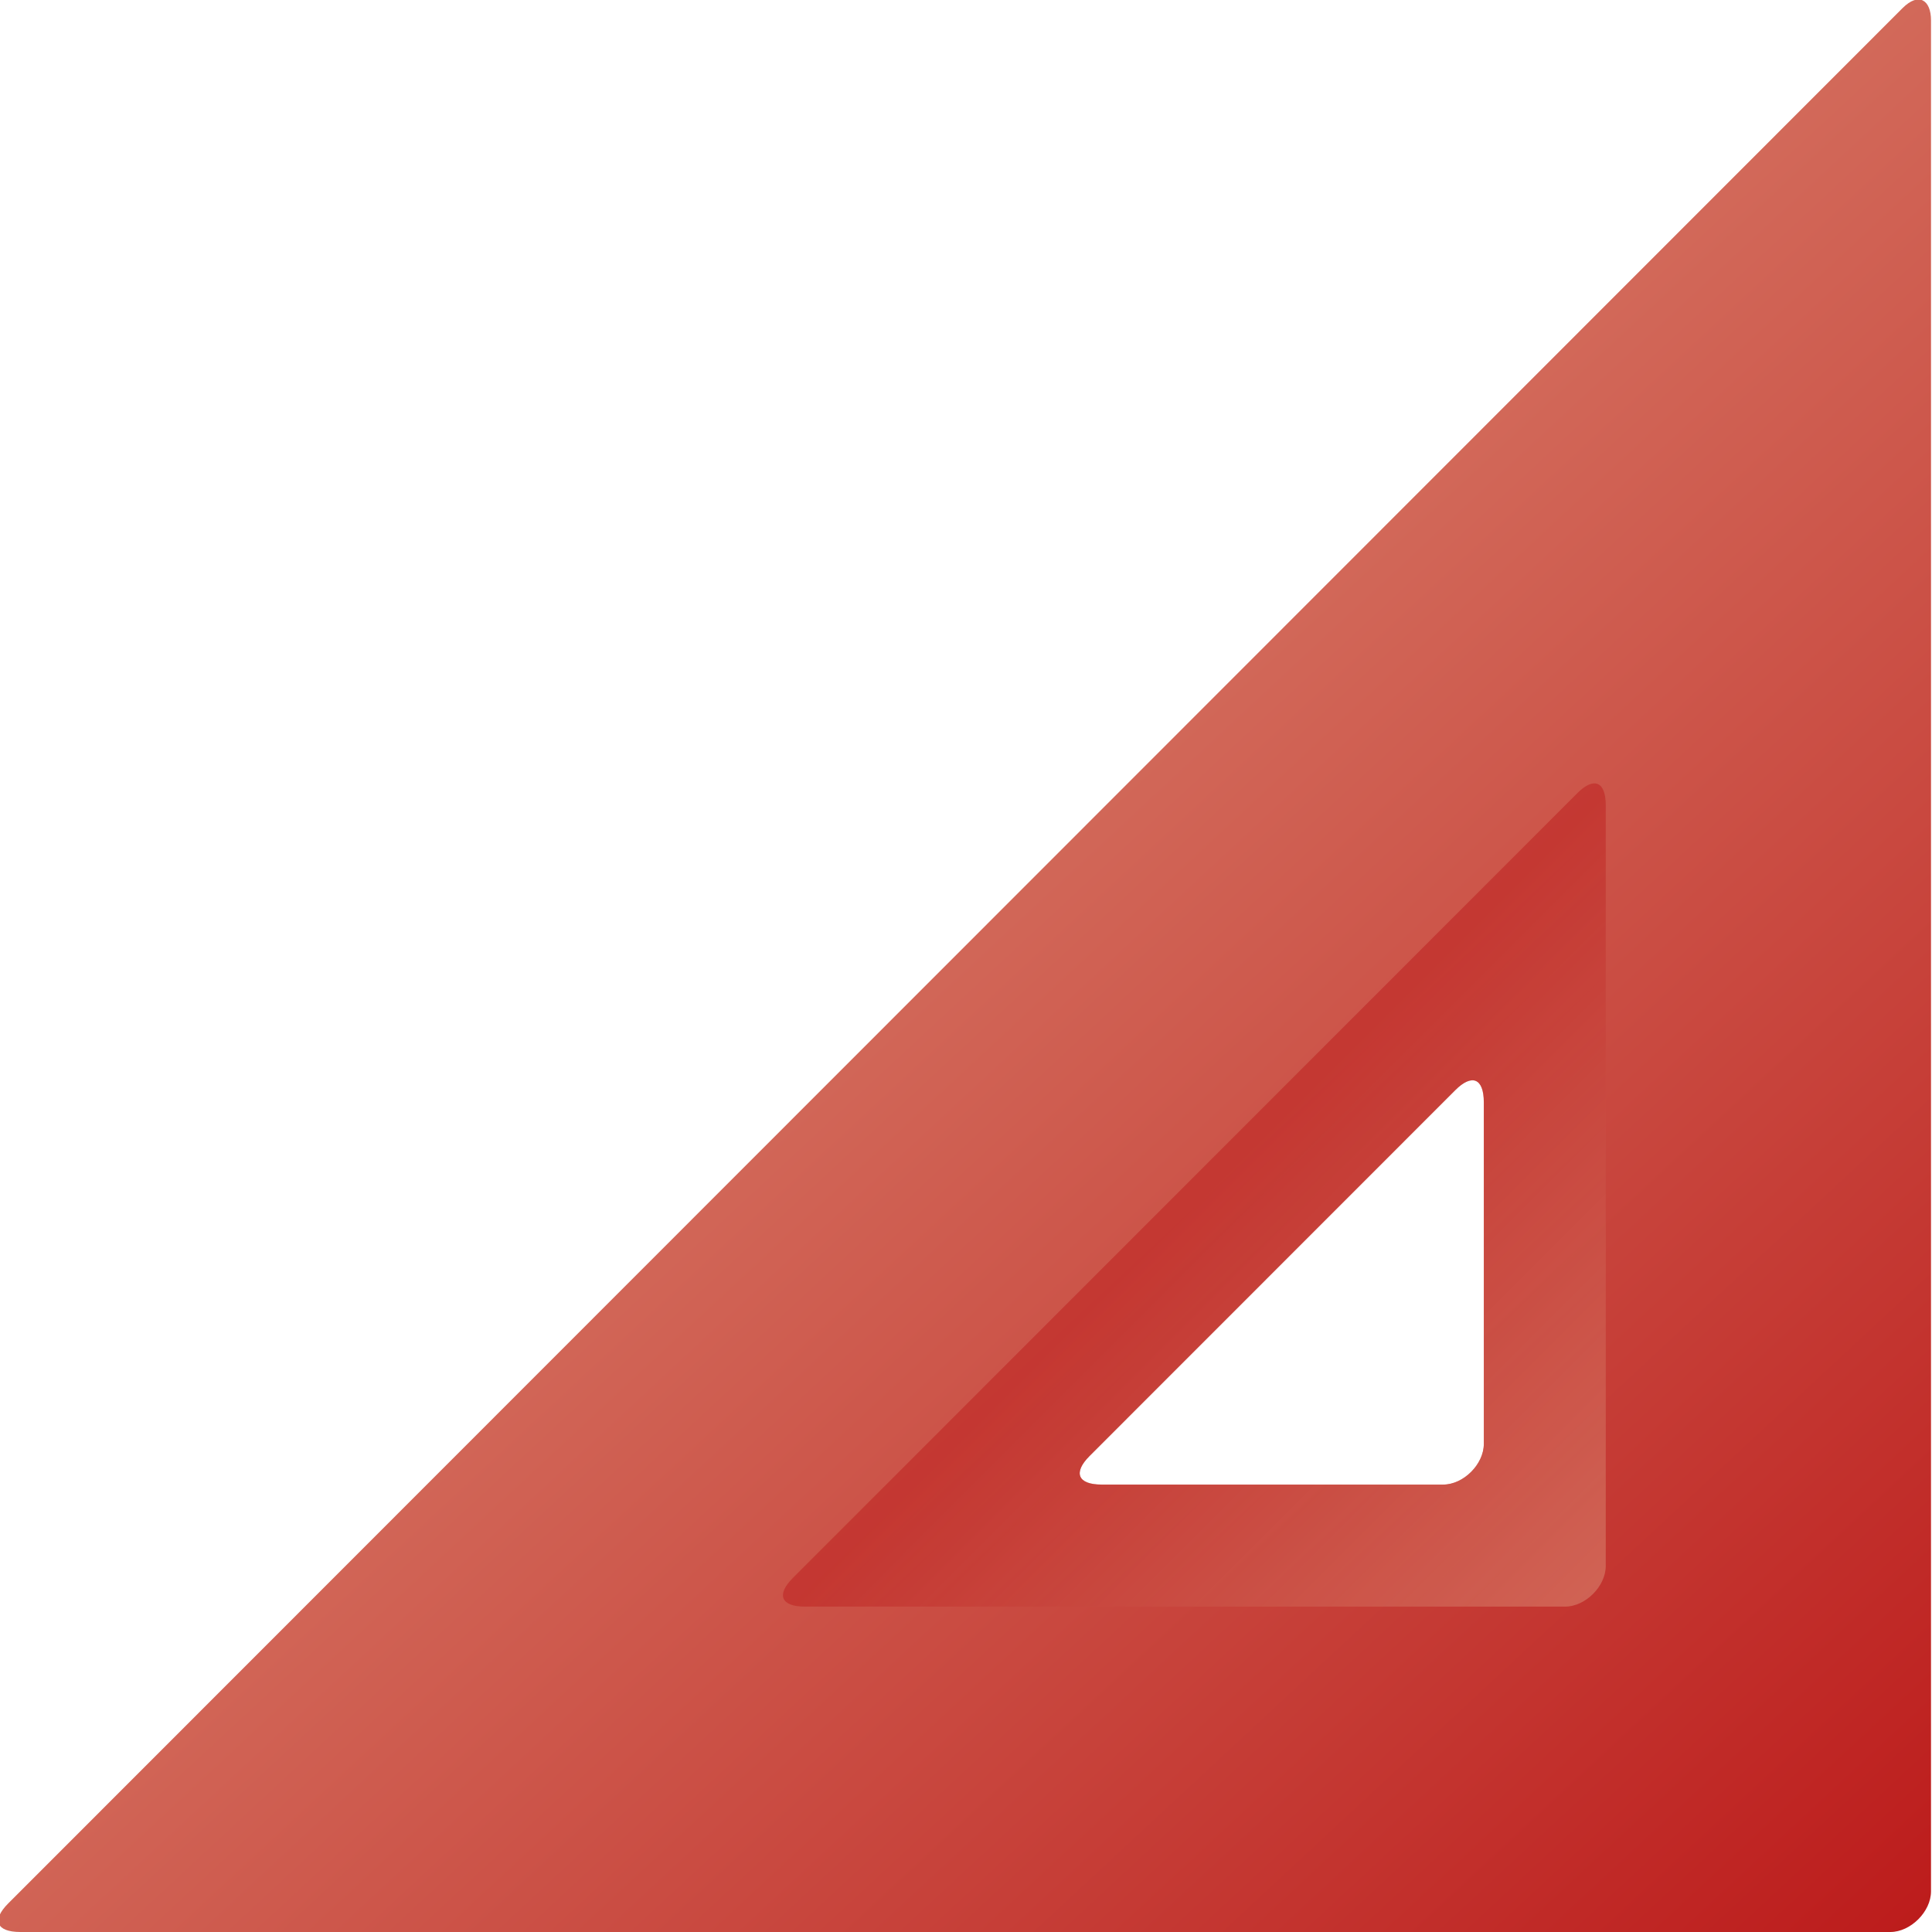 <svg width="43" height="43" viewBox="0 0 43 43" fill="none" xmlns="http://www.w3.org/2000/svg">
<g clip-path="url(#clip0_264_167)">
<path fill-rule="evenodd" clip-rule="evenodd" d="M33.025 32.137C33.025 32.59 32.573 33.042 32.12 33.042H24.52C23.977 33.042 23.887 32.77 24.248 32.408L32.392 24.261C32.754 23.899 33.025 23.989 33.025 24.533V32.137ZM0.181 42.366C-0.181 42.728 -0.09 43 0.452 43H42.073C42.525 43 42.978 42.547 42.978 42.095V0.453C42.978 3.62857e-06 42.706 -0.181 42.344 0.181L0.181 42.366Z" fill="url(#paint0_linear_264_167)"/>
<path opacity="0.5" fill-rule="evenodd" clip-rule="evenodd" d="M33.025 32.137C33.025 32.59 32.572 33.042 32.12 33.042H24.52C23.977 33.042 23.887 32.77 24.248 32.408L32.392 24.261C32.753 23.899 33.025 23.989 33.025 24.533V32.137ZM17.643 35.124C17.282 35.486 17.372 35.758 17.915 35.758H34.834C35.287 35.758 35.739 35.305 35.739 34.853V17.924C35.739 17.381 35.468 17.291 35.106 17.653L17.643 35.124Z" fill="url(#paint1_linear_264_167)"/>
</g>
<defs>
<linearGradient id="paint0_linear_264_167" x1="8.91" y1="7.973" x2="42.201" y2="43.787" gradientUnits="userSpaceOnUse">
<stop offset="5.38107e-07" stop-color="#DE937B"/>
<stop offset="1" stop-color="#BC1B1B"/>
</linearGradient>
<linearGradient id="paint1_linear_264_167" x1="35.721" y1="35.732" x2="26.576" y2="26.592" gradientUnits="userSpaceOnUse">
<stop offset="5.38107e-07" stop-color="#DE937B"/>
<stop offset="1" stop-color="#BC1B1B"/>
</linearGradient>
<clipPath id="clip0_264_167">
<rect width="42.978" height="43" fill="white"/>
</clipPath>
</defs>
</svg>
